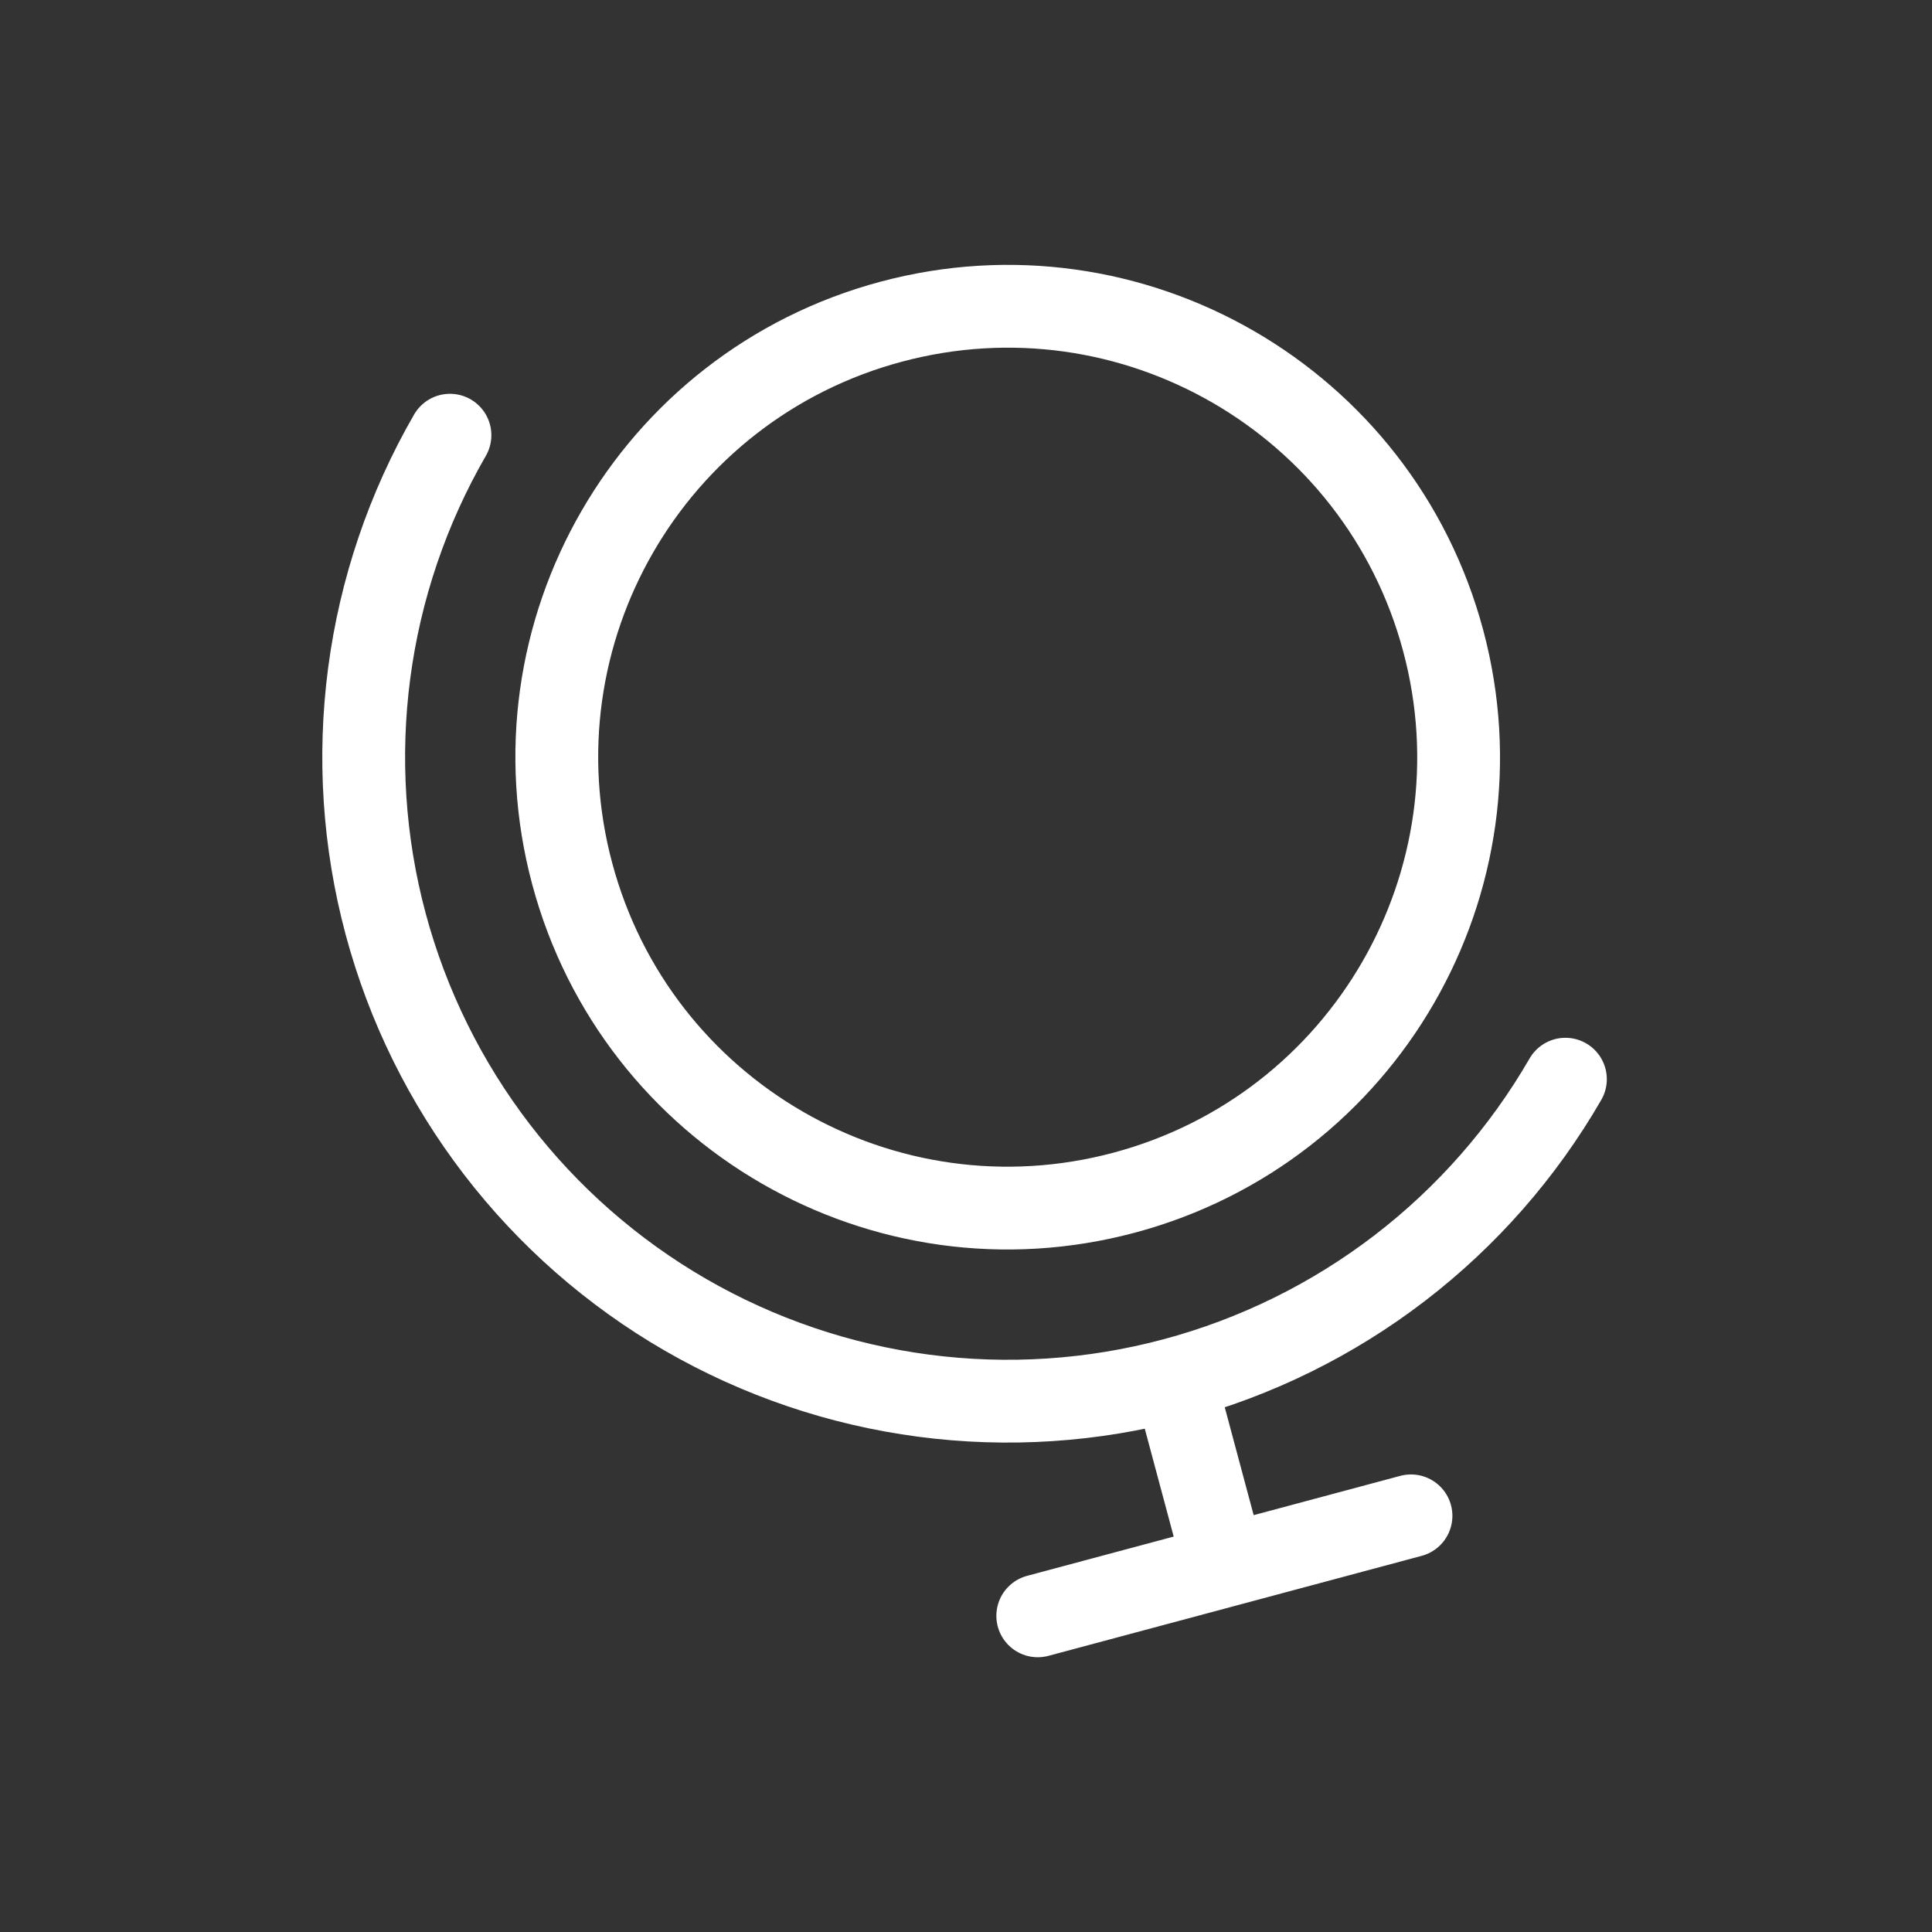 <svg width="70" height="70" viewBox="0 0 70 70" fill="none" xmlns="http://www.w3.org/2000/svg">
<rect x="0" y="0" width="70" height="70" fill="#333333" stroke="none"/>
<path d="M56.718 39.101C55.186 41.755 53.146 44.08 50.715 45.946C48.284 47.811 45.509 49.179 42.55 49.972M42.55 49.972C39.59 50.766 36.503 50.968 33.465 50.568C30.427 50.168 27.497 49.173 24.844 47.642C22.19 46.109 19.864 44.07 17.999 41.639C16.134 39.208 14.765 36.433 13.972 33.473C13.179 30.514 12.977 27.427 13.377 24.389C13.777 21.351 14.771 18.421 16.303 15.768M42.55 49.972L44.362 56.734M44.362 56.734L37.6 58.545M44.362 56.734L51.123 54.922M52.288 23.207C54.623 31.92 49.452 40.876 40.738 43.211C32.025 45.546 23.069 40.375 20.734 31.662C18.399 22.948 23.57 13.992 32.284 11.657C40.997 9.323 49.953 14.493 52.288 23.207Z" stroke="white" stroke-width="3" stroke-linecap="round"/>
</svg>
